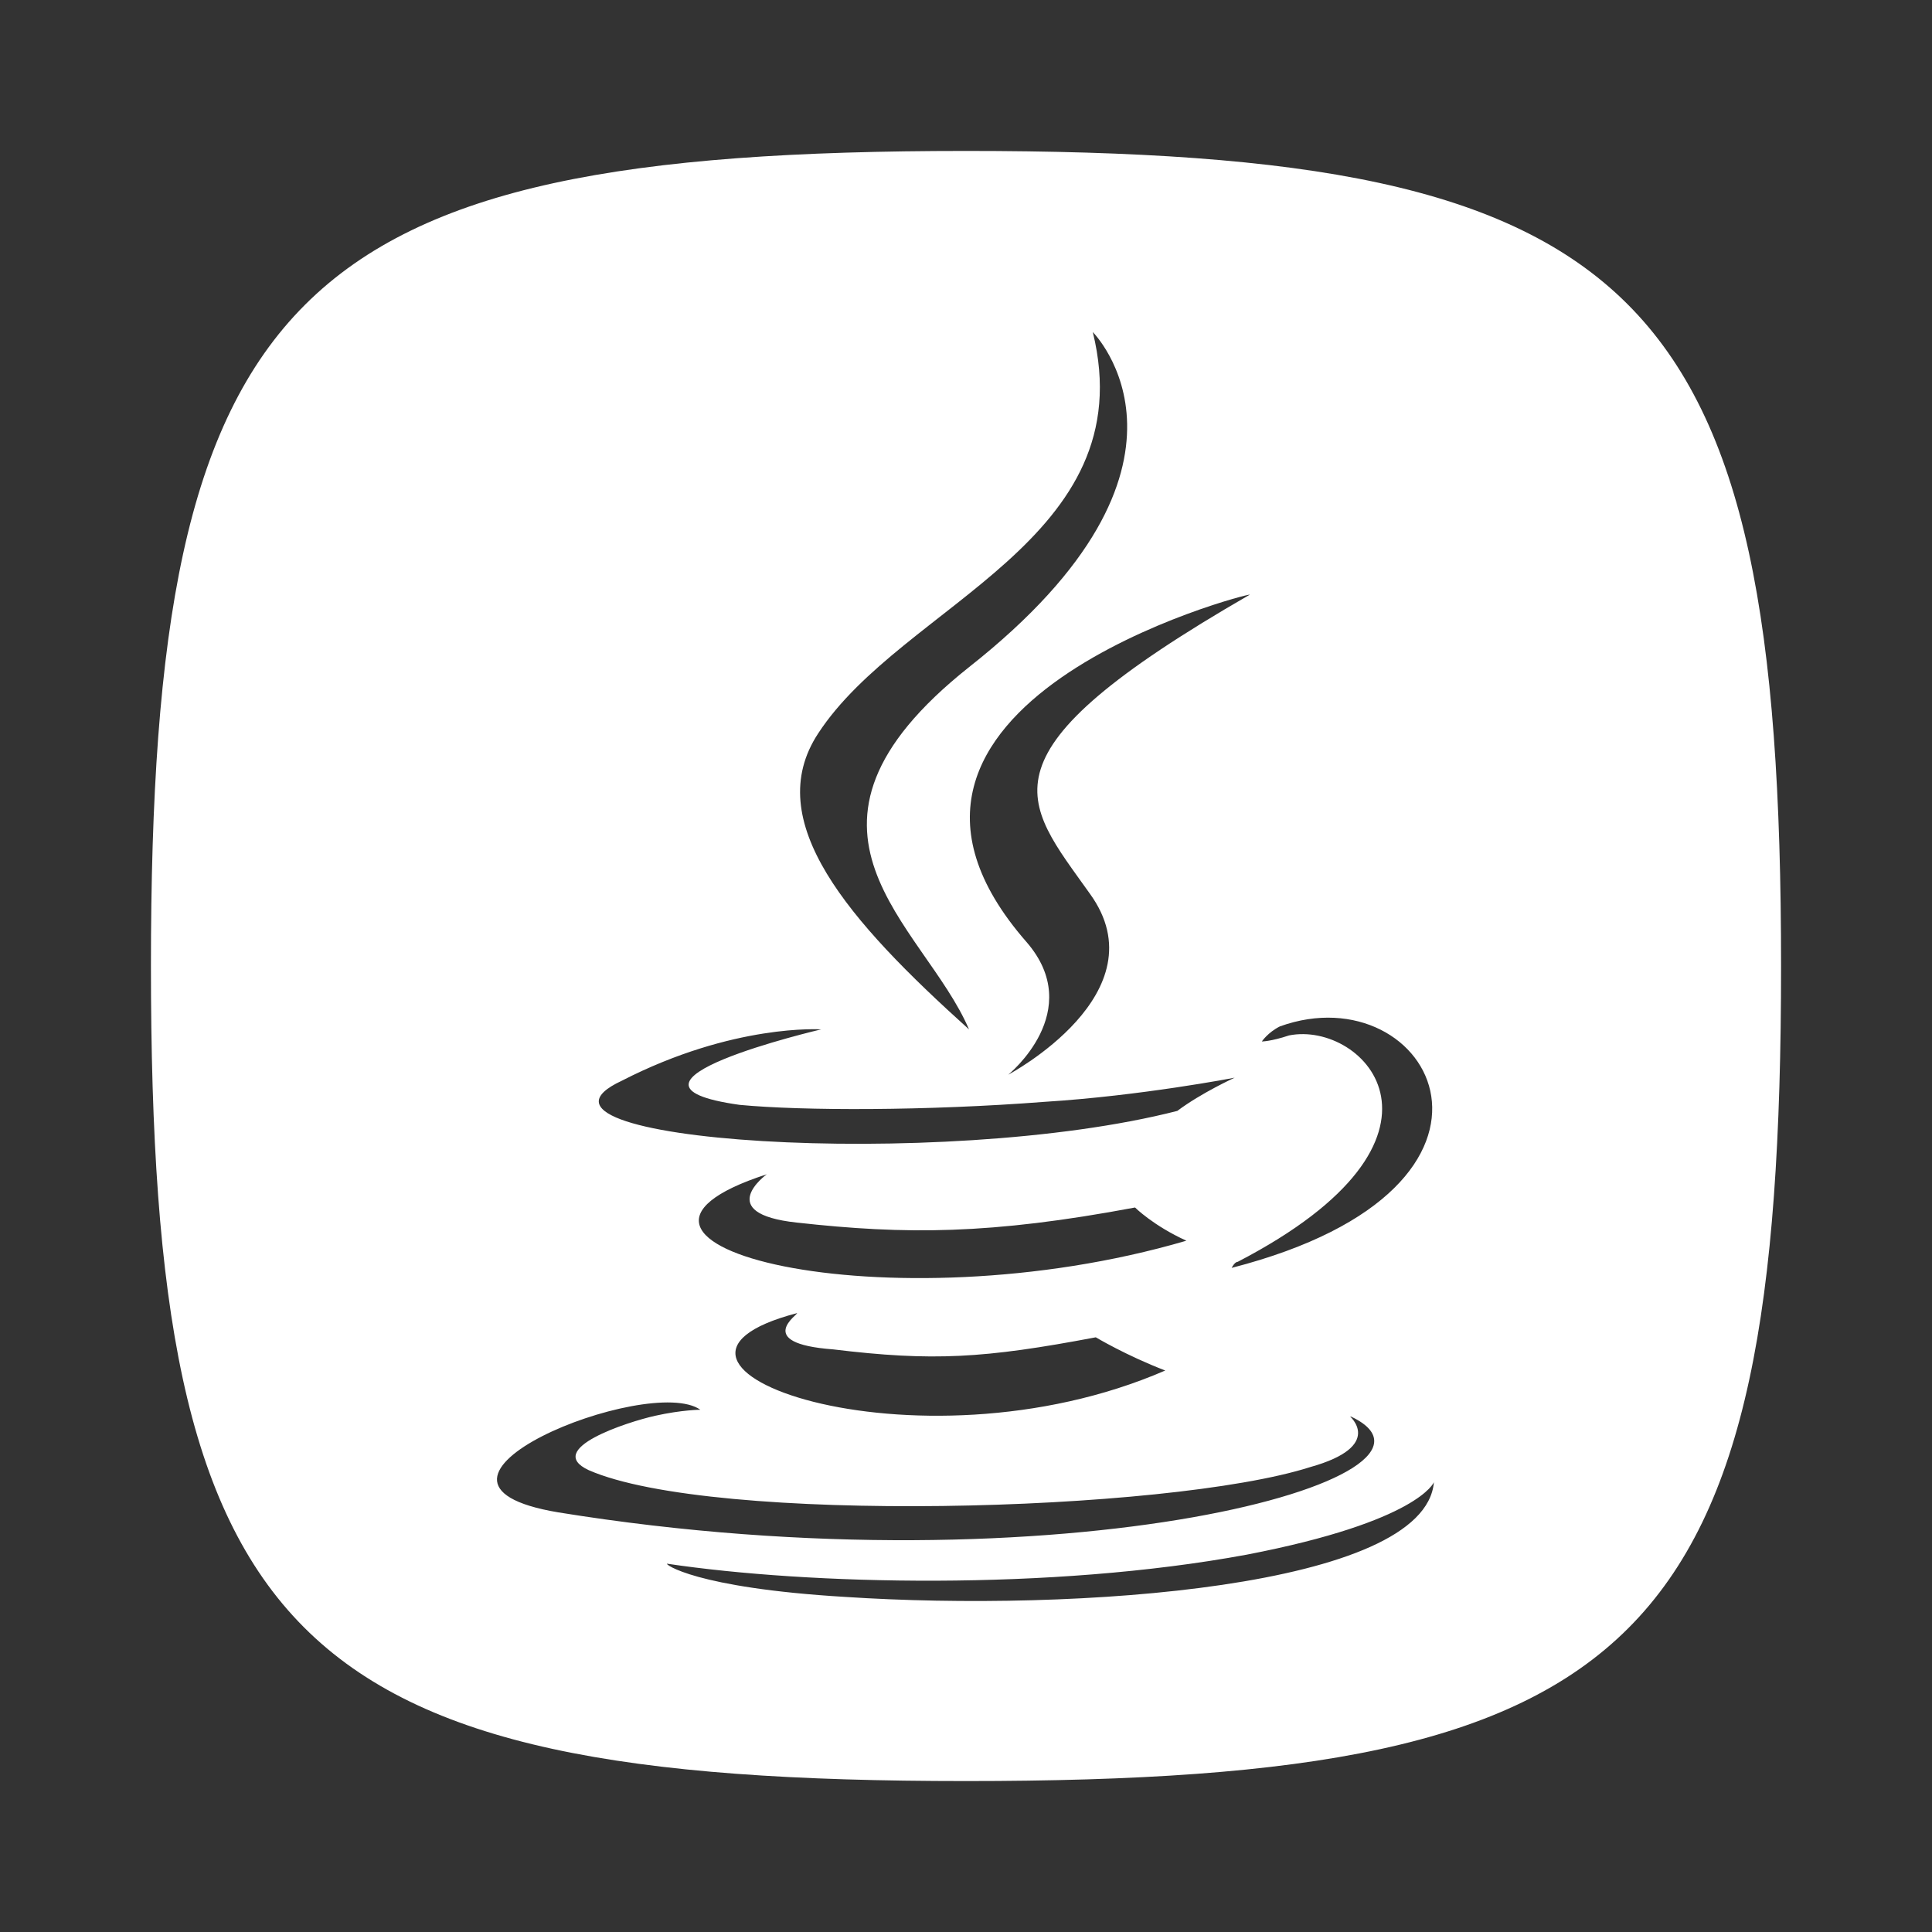 <?xml version="1.0" encoding="utf-8"?>
<!-- Generator: Adobe Illustrator 25.2.1, SVG Export Plug-In . SVG Version: 6.00 Build 0)  -->
<svg version="1.1"
	 id="svg2" inkscape:export-filename="/home/kivutar/Bureau/lakka-menu/reload.png" sodipodi:docname="reload.svg" xmlns:cc="http://creativecommons.org/ns#" xmlns:dc="http://purl.org/dc/elements/1.1/" xmlns:inkscape="http://www.inkscape.org/namespaces/inkscape" xmlns:rdf="http://www.w3.org/1999/02/22-rdf-syntax-ns#" xmlns:sodipodi="http://sodipodi.sourceforge.net/DTD/sodipodi-0.dtd" xmlns:svg="http://www.w3.org/2000/svg"
	 xmlns="http://www.w3.org/2000/svg" xmlns:xlink="http://www.w3.org/1999/xlink" x="0px" y="0px" viewBox="0 0 64 64"
	 style="enable-background:new 0 0 64 64;" xml:space="preserve">
<rect x="0" y="0" width="64" height="64" fill="#333333" stroke="none"/>
<style type="text/css">
	.st0{fill:#FFFFFF;}
</style>
<path class="st0" d="M32,5C9.6,5,5,9.6,5,32s4.5,27,27,27c22.5,0,27-4.5,27-27C59,9.5,54.4,5,32,5z M42.4,34c5-1.8,8.9,5.3-1.6,8
	c0,0,0.1-0.2,0.2-0.2c7.9-4.1,4.2-8,1.7-7.5c-0.6,0.2-0.9,0.2-0.9,0.2S42,34.2,42.4,34z M36.1,29.6c2.4,3.3-2.7,6-2.7,6
	s2.6-2.1,0.6-4.4c-6.9-7.9,7.5-11.6,7.4-11.5C32.2,25,33.9,26.5,36.1,29.6z M27.1,24.3c2.8-4.3,10.8-6.4,9.1-13.3
	c0,0,4.4,4.4-4.1,11.1c-6.8,5.4-1.5,8.5,0,12C28.1,30.5,25.2,27.2,27.1,24.3z M20.6,35.8c3.7-1.9,6.6-1.7,6.6-1.7s-7.7,1.8-2.7,2.5
	c2.1,0.2,6.2,0.2,10.1-0.1c3.2-0.2,6.3-0.8,6.3-0.8s-1.1,0.5-1.9,1.1C31.2,38.8,16.3,37.8,20.6,35.8z M27.6,44.7
	c3.3,0.4,5,0.3,8.7-0.4c0,0,1,0.6,2.3,1.1c-8.3,3.6-18.7-0.2-12.2-1.9C26.5,43.5,24.9,44.5,27.6,44.7z M25.4,38.9c0,0-1.8,1.3,1,1.6
	c3.6,0.4,6.4,0.4,11.2-0.5c0,0,0.6,0.6,1.7,1.1C29.4,44,18.3,41.2,25.4,38.9z M23.2,46.7c0,0-0.6,0-1.5,0.2
	c-0.9,0.2-3.7,1.1-2.2,1.8c4.1,1.8,19.2,1.4,23.9-0.1c2.5-0.7,1.3-1.7,1.3-1.7c4.4,2-9.5,5.9-26.2,3.2
	C12.5,49.1,21.5,45.5,23.2,46.7z M28,52.9c-5-0.3-6-1.1-5.9-1.1c4.7,0.7,12.7,0.9,19.2-0.3c5.7-1.1,6.2-2.4,6.2-2.4
	C47.2,52.6,35.6,53.4,28,52.9z"/>
</svg>

